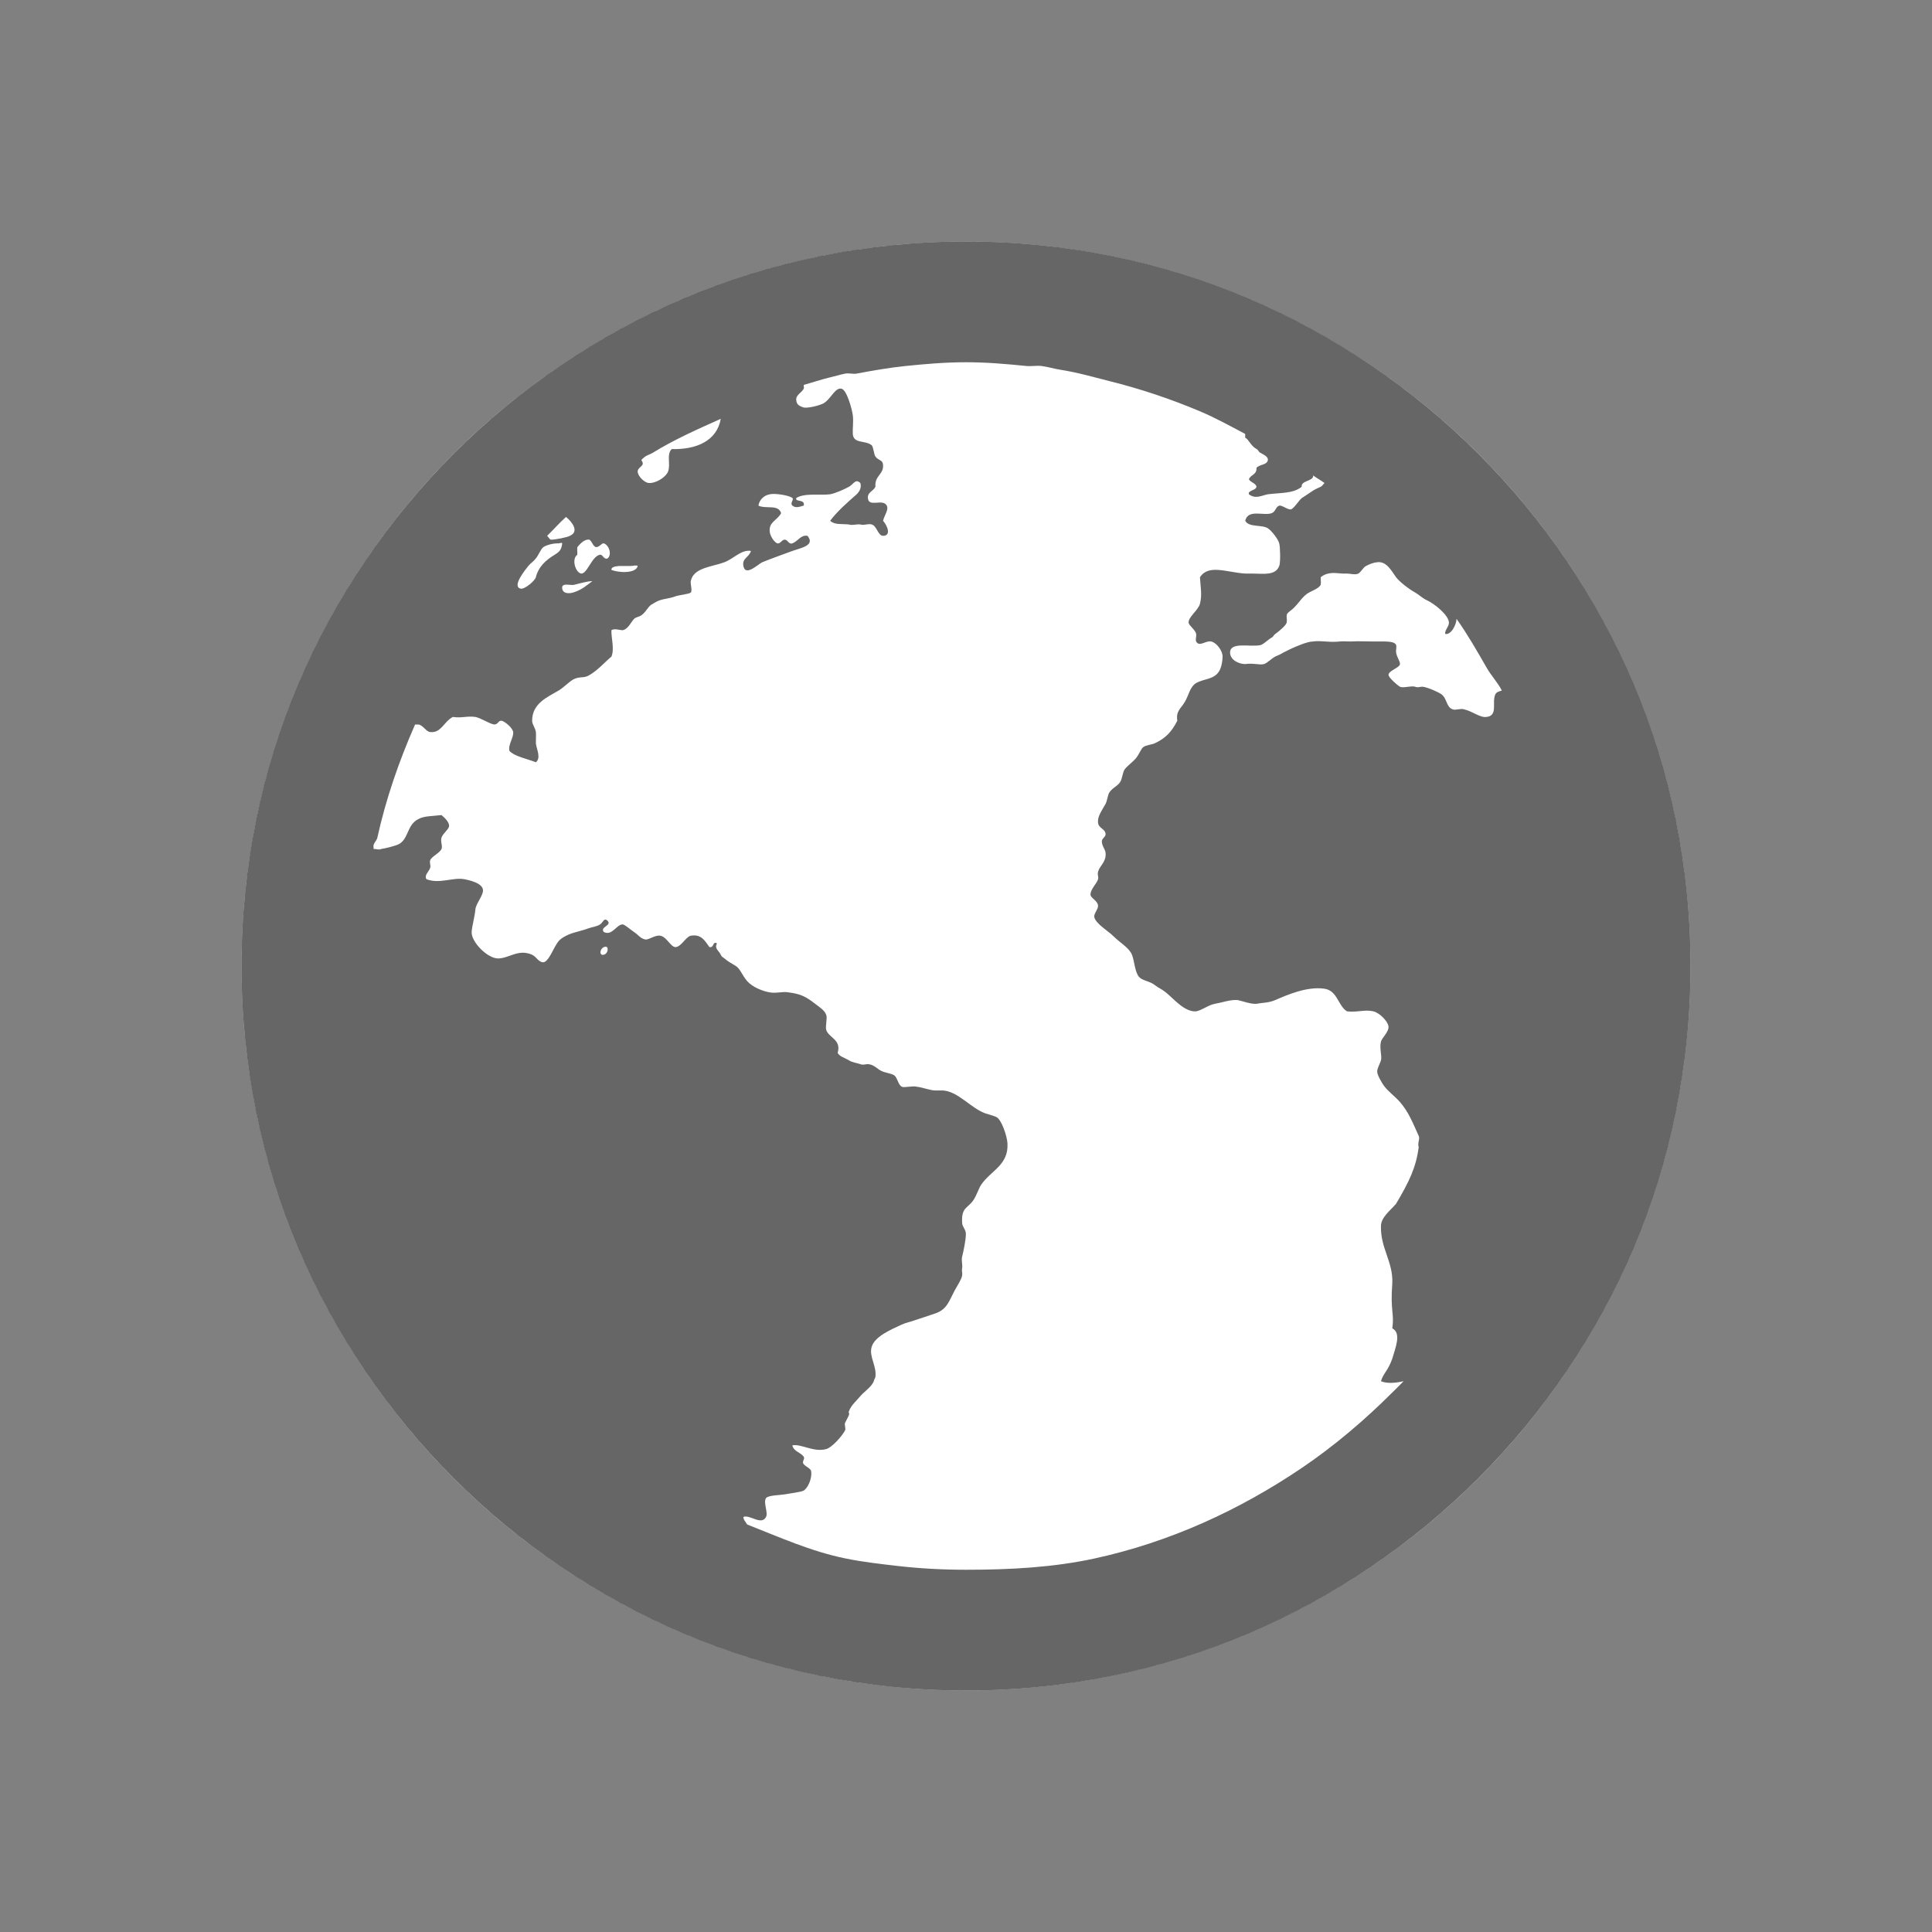 <?xml version="1.0" encoding="UTF-8" standalone="no"?>
<svg
   xmlns:dc="http://purl.org/dc/elements/1.1/"
   xmlns:cc="http://creativecommons.org/ns#"
   xmlns:rdf="http://www.w3.org/1999/02/22-rdf-syntax-ns#"
   xmlns:svg="http://www.w3.org/2000/svg"
   xmlns="http://www.w3.org/2000/svg"
   xmlns:sodipodi="http://sodipodi.sourceforge.net/DTD/sodipodi-0.dtd"
   xmlns:inkscape="http://www.inkscape.org/namespaces/inkscape"
   viewBox="0 0 32 32"
   version="1.1"
   id="svg4"
   sodipodi:docname="hlinettp.svg"
   inkscape:export-filename="/home/jupiter007/Libreoffice yaru theme fullcolor/build/res/hlinettp.png"
   inkscape:export-xdpi="96"
   inkscape:export-ydpi="96"
   inkscape:version="0.92.5 (2060ec1f9f, 2020-04-08)">
  <rect x="0" y="0" width="32" height="32" fill="#808080" stroke="none"/>
  <defs
     id="defs8" />
  <sodipodi:namedview
     pagecolor="#ffffff"
     bordercolor="#666666"
     borderopacity="1"
     objecttolerance="10"
     gridtolerance="10"
     guidetolerance="10"
     inkscape:pageopacity="0"
     inkscape:pageshadow="2"
     inkscape:window-width="1920"
     inkscape:window-height="1011"
     id="namedview6"
     showgrid="false"
     inkscape:zoom="10.429825"
     inkscape:cx="14.518128"
     inkscape:cy="24.931533"
     inkscape:window-x="1920"
     inkscape:window-y="32"
     inkscape:window-maximized="1"
     inkscape:current-layer="svg4" />
  <circle
     style="opacity:1;fill:#ffffff;fill-opacity:1;fill-rule:evenodd;stroke:none;stroke-width:4;stroke-linecap:butt;stroke-linejoin:round;stroke-miterlimit:4;stroke-dasharray:none;stroke-opacity:1"
     id="path835"
     cx="16"
     cy="16"
     r="12" />
  <path
     inkscape:connector-curvature="0"
     d="M 16,4 C 9.373,4 4,9.373 4,16 4,22.627 9.373,28 16,28 22.627,28 28,22.627 28,16 28,9.373 22.627,4 16,4 Z m 0,2 c 0.345,0 0.664,0.028 1,0.062 0.081,0.008 0.17,-0.01 0.25,0 0.105,0.013 0.208,0.046 0.312,0.062 0.287,0.045 0.534,0.118 0.812,0.188 0.513,0.127 1.021,0.298 1.5,0.5 0.264,0.112 0.498,0.242 0.75,0.375 -1.5e-4,0.018 0.002,0.041 0,0.062 0.058,0.026 0.09,0.134 0.188,0.188 0.036,0.02 0.029,0.044 0.062,0.062 0.058,0.032 0.137,0.067 0.125,0.125 -0.016,0.08 -0.132,0.063 -0.188,0.125 0.008,0.116 -0.095,0.11 -0.125,0.188 0.018,0.05 0.117,0.065 0.125,0.125 -0.01,0.064 -0.149,0.059 -0.125,0.125 0.108,0.084 0.211,0.02 0.312,0 0.224,-0.028 0.425,-0.011 0.562,-0.125 C 21.544,7.957 21.762,7.971 21.75,7.875 21.807,7.917 21.881,7.958 21.938,8 21.916,8.02 21.899,8.052 21.875,8.062 21.833,8.082 21.788,8.101 21.75,8.125 21.694,8.161 21.627,8.208 21.562,8.25 21.517,8.282 21.423,8.438 21.375,8.438 21.317,8.438 21.23,8.363 21.188,8.375 21.127,8.395 21.13,8.476 21.062,8.5 20.931,8.548 20.671,8.427 20.625,8.625 20.681,8.739 20.9,8.686 21,8.75 c 0.062,0.04 0.172,0.182 0.188,0.25 0.016,0.056 0.024,0.315 0,0.375 C 21.125,9.535 20.934,9.502 20.75,9.5 h -0.125 c -0.31,-0.02 -0.61,-0.16 -0.75,0.062 0.01,0.17 0.038,0.289 0,0.438 -0.028,0.108 -0.194,0.219 -0.188,0.312 0.002,0.048 0.113,0.119 0.125,0.188 0.008,0.036 -0.016,0.091 0,0.125 0.052,0.098 0.158,-0.02 0.25,0 0.088,0.02 0.188,0.152 0.188,0.25 0,0.07 -0.018,0.182 -0.062,0.25 -0.088,0.132 -0.249,0.116 -0.375,0.188 -0.104,0.06 -0.126,0.209 -0.188,0.312 -0.066,0.112 -0.151,0.152 -0.125,0.312 -0.09,0.178 -0.189,0.289 -0.375,0.375 -0.054,0.024 -0.138,0.026 -0.188,0.062 -0.04,0.028 -0.069,0.123 -0.125,0.188 -0.07,0.078 -0.149,0.128 -0.188,0.188 -0.028,0.046 -0.033,0.123 -0.062,0.188 -0.044,0.084 -0.132,0.103 -0.188,0.188 -0.026,0.04 -0.035,0.136 -0.062,0.188 -0.064,0.116 -0.137,0.21 -0.125,0.312 0.01,0.096 0.119,0.1 0.125,0.188 0.005,0.048 -0.064,0.071 -0.062,0.125 0.002,0.076 0.057,0.128 0.062,0.188 0.014,0.148 -0.097,0.211 -0.125,0.312 -0.014,0.048 0.012,0.085 0,0.125 -0.024,0.074 -0.123,0.162 -0.125,0.25 -0.002,0.062 0.119,0.1 0.125,0.188 0.004,0.058 -0.074,0.132 -0.062,0.188 0.022,0.108 0.229,0.229 0.312,0.312 0.114,0.114 0.263,0.193 0.312,0.312 0.042,0.102 0.047,0.299 0.125,0.375 0.058,0.056 0.176,0.065 0.25,0.125 0.07,0.054 0.114,0.065 0.188,0.125 0.122,0.096 0.306,0.327 0.5,0.312 0.102,-0.02 0.199,-0.105 0.312,-0.125 0.118,-0.02 0.255,-0.072 0.375,-0.062 0.092,0.02 0.217,0.069 0.312,0.062 0.1,-0.02 0.199,-0.013 0.312,-0.062 0.198,-0.086 0.525,-0.229 0.812,-0.188 0.22,0.032 0.221,0.277 0.375,0.375 0.176,0.02 0.298,-0.034 0.438,0 0.106,0.026 0.24,0.167 0.25,0.25 0.01,0.086 -0.113,0.196 -0.125,0.25 -0.028,0.116 0.02,0.238 0,0.312 -0.016,0.058 -0.064,0.13 -0.062,0.188 0,0.052 0.071,0.182 0.125,0.25 0.066,0.084 0.17,0.16 0.25,0.25 0.146,0.168 0.211,0.341 0.312,0.562 0.026,0.056 -0.024,0.116 0,0.188 -0.044,0.336 -0.155,0.566 -0.375,0.938 -0.104,0.12 -0.252,0.225 -0.25,0.375 -0.008,0.36 0.203,0.59 0.188,0.938 -0.036,0.468 0.036,0.5 0,0.75 0.158,0.08 0.046,0.334 0,0.5 -0.068,0.198 -0.149,0.243 -0.188,0.375 0.106,0.046 0.257,0.027 0.375,0 -0.06,0.063 -0.126,0.126 -0.188,0.188 -0.452,0.452 -0.968,0.891 -1.5,1.25 -1.032,0.697 -2.18,1.227 -3.438,1.5 C 17.438,25.962 16.732,26 16,26 15.619,26 15.244,25.98 14.875,25.938 14.581,25.904 14.285,25.871 14,25.812 13.434,25.697 12.902,25.457 12.375,25.25 c -0.019,-0.034 -0.067,-0.085 -0.062,-0.125 0.104,-0.044 0.299,0.148 0.375,0 0.038,-0.07 -0.05,-0.242 0,-0.312 0.036,-0.048 0.239,-0.049 0.312,-0.062 0.106,-0.02 0.253,-0.035 0.312,-0.062 0.066,-0.042 0.137,-0.189 0.125,-0.312 -0.005,-0.058 -0.079,-0.073 -0.125,-0.125 -0.038,-0.044 0.026,-0.083 0,-0.125 -0.048,-0.07 -0.168,-0.086 -0.188,-0.188 0.144,-0.028 0.355,0.12 0.562,0.062 0.098,-0.028 0.266,-0.22 0.312,-0.312 0.014,-0.028 -0.016,-0.089 0,-0.125 0.018,-0.036 0.056,-0.105 0.062,-0.125 0.014,-0.054 -0.012,-0.026 0,-0.062 0.036,-0.102 0.128,-0.177 0.188,-0.25 0.046,-0.056 0.145,-0.13 0.188,-0.188 0.048,-0.062 0.031,-0.069 0.062,-0.125 0.03,-0.182 -0.106,-0.34 -0.062,-0.5 0.048,-0.18 0.326,-0.293 0.5,-0.375 0.06,-0.028 0.138,-0.044 0.188,-0.062 0.12,-0.042 0.263,-0.085 0.375,-0.125 0.188,-0.068 0.22,-0.203 0.312,-0.375 0.044,-0.08 0.117,-0.191 0.125,-0.25 0.008,-0.052 -0.01,-0.063 0,-0.125 0.01,-0.058 -0.016,-0.119 0,-0.188 0.022,-0.086 0.062,-0.279 0.062,-0.375 0,-0.08 -0.061,-0.116 -0.062,-0.188 -0.014,-0.26 0.092,-0.233 0.188,-0.375 0.048,-0.07 0.091,-0.2 0.125,-0.25 0.162,-0.24 0.457,-0.324 0.438,-0.688 C 16.68,18.817 16.588,18.538 16.5,18.5 16.45,18.478 16.387,18.463 16.312,18.438 16.077,18.349 15.871,18.082 15.625,18.062 H 15.5 c -0.096,0 -0.205,-0.049 -0.312,-0.062 -0.068,-0.02 -0.21,0.02 -0.25,0 -0.062,-0.03 -0.075,-0.153 -0.125,-0.188 -0.04,-0.028 -0.126,-0.041 -0.188,-0.062 -0.098,-0.036 -0.136,-0.117 -0.25,-0.125 -0.036,0 -0.085,0.02 -0.125,0 -0.062,-0.02 -0.13,-0.026 -0.188,-0.062 -0.072,-0.044 -0.158,-0.063 -0.188,-0.125 0.066,-0.216 -0.143,-0.249 -0.188,-0.375 -0.02,-0.058 0.02,-0.198 0,-0.25 C 13.662,16.738 13.582,16.687 13.5,16.625 c -0.144,-0.112 -0.232,-0.162 -0.438,-0.188 -0.092,-0.02 -0.203,0.02 -0.312,0 C 12.634,16.418 12.463,16.35 12.375,16.25 12.291,16.152 12.261,16.046 12.188,16 12.118,15.956 12.048,15.921 12,15.875 11.978,15.855 11.958,15.858 11.938,15.812 11.902,15.739 11.831,15.715 11.875,15.625 c -0.08,-0.04 -0.039,0.076 -0.125,0.062 -0.078,-0.11 -0.137,-0.22 -0.312,-0.188 -0.08,0.02 -0.156,0.185 -0.25,0.188 -0.078,0 -0.148,-0.172 -0.25,-0.188 -0.078,-0.02 -0.196,0.072 -0.25,0.062 -0.086,-0.02 -0.11,-0.073 -0.188,-0.125 -0.058,-0.038 -0.155,-0.127 -0.188,-0.125 -0.1,0 -0.175,0.198 -0.312,0.125 C 9.932,15.351 10.143,15.33 10.062,15.25 10.003,15.192 9.986,15.284 9.938,15.312 9.882,15.348 9.812,15.353 9.75,15.375 9.612,15.427 9.483,15.442 9.375,15.5 9.275,15.552 9.245,15.585 9.188,15.688 9.142,15.771 9.07,15.934 9,15.938 c -0.084,0 -0.112,-0.091 -0.188,-0.125 -0.23,-0.1 -0.373,0.059 -0.562,0.062 -0.176,0 -0.445,-0.272 -0.438,-0.438 0.006,-0.102 0.051,-0.249 0.062,-0.375 C 7.885,14.963 7.998,14.841 8,14.75 8.002,14.626 7.767,14.577 7.688,14.562 c -0.188,-0.034 -0.411,0.084 -0.625,0 -0.04,-0.068 0.039,-0.119 0.062,-0.188 0.014,-0.036 -0.014,-0.083 0,-0.125 0.024,-0.064 0.158,-0.119 0.188,-0.188 0.022,-0.052 -0.022,-0.121 0,-0.188 0.026,-0.072 0.119,-0.136 0.125,-0.188 C 7.445,13.62 7.366,13.544 7.312,13.5 7.146,13.52 7.033,13.514 6.938,13.562 6.722,13.661 6.78,13.932 6.562,14 c -0.074,0.024 -0.166,0.049 -0.25,0.062 -0.037,0.02 -0.084,-0.004 -0.125,0 0.004,-0.02 -0.004,-0.042 0,-0.062 C 6.197,13.954 6.24,13.92 6.25,13.875 6.393,13.225 6.613,12.596 6.875,12 h 0.062 c 0.076,0.02 0.122,0.119 0.188,0.125 0.184,0.02 0.223,-0.17 0.375,-0.25 0.156,0.022 0.233,-0.02 0.375,0 0.096,0.02 0.237,0.117 0.312,0.125 0.064,0 0.065,-0.07 0.125,-0.062 0.06,0.02 0.177,0.116 0.188,0.188 0.01,0.09 -0.089,0.213 -0.062,0.312 0.094,0.096 0.304,0.132 0.438,0.188 0.088,-0.074 0.014,-0.208 0,-0.312 -0.002,-0.046 0.005,-0.145 0,-0.188 -0.01,-0.072 -0.062,-0.126 -0.062,-0.188 0,-0.286 0.246,-0.388 0.438,-0.5 0.082,-0.048 0.178,-0.151 0.25,-0.188 0.102,-0.05 0.166,-0.014 0.25,-0.062 0.152,-0.086 0.257,-0.215 0.375,-0.312 0.054,-0.13 -0.005,-0.309 0,-0.438 0.054,-0.034 0.13,0 0.188,0 0.092,-0.02 0.136,-0.136 0.188,-0.188 0.03,-0.03 0.089,-0.033 0.125,-0.062 0.092,-0.072 0.107,-0.155 0.188,-0.188 0.028,-0.02 0.081,-0.049 0.125,-0.062 0.06,-0.02 0.154,-0.026 0.25,-0.062 0.062,-0.022 0.226,-0.036 0.25,-0.062 0.03,-0.03 -0.008,-0.141 0,-0.188 C 11.485,9.399 11.798,9.389 12,9.312 12.14,9.261 12.282,9.097 12.438,9.125 c -0.03,0.108 -0.151,0.12 -0.125,0.25 0.034,0.182 0.249,-0.036 0.312,-0.062 0.122,-0.052 0.34,-0.128 0.5,-0.188 0.14,-0.05 0.382,-0.089 0.25,-0.25 C 13.265,8.855 13.221,8.96 13.125,9 13.059,9.02 13.056,8.944 13,8.938 12.946,8.938 12.929,9.01 12.875,9 12.821,8.98 12.758,8.879 12.75,8.812 12.728,8.645 12.87,8.624 12.938,8.5 12.892,8.348 12.69,8.435 12.562,8.375 c 0.014,-0.09 0.082,-0.168 0.188,-0.188 0.086,-0.02 0.323,0.017 0.375,0.062 0.03,0.026 -0.046,0.083 0,0.125 0.052,0.046 0.119,0.02 0.188,0 0.024,-0.114 -0.145,-0.051 -0.125,-0.125 0.136,-0.088 0.397,-0.041 0.562,-0.062 0.096,-0.02 0.227,-0.079 0.312,-0.125 C 14.142,8.017 14.166,7.924 14.25,8 14.274,8.082 14.233,8.143 14.188,8.188 14.034,8.323 13.87,8.467 13.75,8.625 c 0.074,0.072 0.189,0.049 0.312,0.062 0.048,0.02 0.138,-0.01 0.188,0 0.06,0.02 0.14,-0.02 0.188,0 0.084,0.02 0.104,0.188 0.188,0.188 0.136,0 0.078,-0.16 0,-0.25 0.024,-0.094 0.097,-0.184 0.062,-0.25 C 14.625,8.251 14.387,8.412 14.375,8.25 14.367,8.15 14.464,8.139 14.5,8.062 14.484,7.87 14.645,7.862 14.625,7.688 14.615,7.615 14.55,7.63 14.5,7.562 14.474,7.527 14.467,7.403 14.438,7.375 14.334,7.287 14.137,7.356 14.125,7.188 c -0.005,-0.1 0.014,-0.205 0,-0.312 C 14.111,6.773 14.025,6.457 13.938,6.438 13.826,6.413 13.759,6.625 13.625,6.688 13.553,6.721 13.386,6.762 13.312,6.75 13.265,6.73 13.194,6.719 13.188,6.625 c -0.008,-0.085 0.094,-0.123 0.125,-0.188 0.008,-0.016 -0.004,-0.04 0,-0.062 C 13.458,6.335 13.602,6.285 13.75,6.25 13.834,6.231 13.915,6.205 14,6.188 c 0.06,-0.012 0.127,0.011 0.188,0 C 14.455,6.138 14.726,6.09 15,6.062 15.332,6.028 15.658,6 16,6 Z m -4.062,0.938 c -0.064,0.365 -0.405,0.511 -0.812,0.5 -0.092,0.088 -0.013,0.253 -0.062,0.375 C 11.02,7.915 10.852,8.008 10.75,8 10.676,8 10.562,7.883 10.562,7.812 c 0,-0.086 0.137,-0.089 0.062,-0.188 0.003,-0.02 0.042,-0.043 0.062,-0.062 0.04,-0.025 0.084,-0.038 0.125,-0.062 0.362,-0.223 0.734,-0.386 1.125,-0.562 z M 9.375,8.562 C 9.47,8.639 9.603,8.804 9.438,8.875 9.417,8.895 9.173,8.945 9.125,8.938 9.106,8.938 9.079,8.889 9.062,8.875 9.166,8.774 9.267,8.659 9.375,8.562 Z m 0.375,0.375 c 0.048,0 0.069,0.121 0.125,0.125 C 9.929,9.062 9.968,8.992 10,9 10.084,9.022 10.143,9.188 10.062,9.25 9.996,9.27 9.985,9.18 9.938,9.188 9.802,9.211 9.727,9.508 9.625,9.5 9.529,9.48 9.464,9.258 9.562,9.188 c 0.002,-0.06 -0.004,-0.063 0,-0.125 C 9.593,9.027 9.67,8.931 9.75,8.938 Z M 9.25,9 C 9.278,9 9.302,8.98 9.312,9 9.299,9.106 9.269,9.137 9.188,9.188 9.046,9.274 8.921,9.38 8.875,9.562 8.861,9.617 8.693,9.763 8.625,9.75 8.467,9.716 8.714,9.421 8.75,9.375 8.79,9.325 8.829,9.308 8.875,9.25 8.921,9.194 8.956,9.095 9,9.062 9.048,9.028 9.166,8.996 9.25,9 Z m 13.562,0.312 c 0.158,-0.02 0.241,0.155 0.312,0.25 0.06,0.078 0.214,0.196 0.312,0.25 0.056,0.03 0.126,0.097 0.188,0.125 0.13,0.058 0.369,0.247 0.375,0.375 0.002,0.064 -0.073,0.128 -0.062,0.188 0.098,0.02 0.185,-0.152 0.188,-0.25 0.184,0.26 0.341,0.535 0.5,0.812 0.075,0.131 0.181,0.24 0.25,0.375 -0.088,0.026 -0.111,0.039 -0.125,0.125 -0.02,0.112 0.043,0.293 -0.125,0.312 -0.106,0.02 -0.229,-0.091 -0.375,-0.125 -0.06,-0.02 -0.14,0.02 -0.188,0 -0.11,-0.036 -0.093,-0.183 -0.188,-0.25 -0.054,-0.038 -0.226,-0.115 -0.312,-0.125 -0.054,0 -0.069,0.02 -0.125,0 -0.068,-0.02 -0.194,0.028 -0.25,0 C 23.133,11.341 23.014,11.233 23,11.188 22.978,11.114 23.183,11.063 23.188,11 23.192,10.952 23.135,10.886 23.125,10.812 c -0.008,-0.044 0.01,-0.095 0,-0.125 -0.014,-0.052 -0.106,-0.06 -0.188,-0.062 H 22.75 c -0.088,0 -0.265,-0.008 -0.375,0 -0.066,0 -0.126,-0.006 -0.188,0 -0.174,0.02 -0.302,-0.02 -0.438,0 -0.098,0 -0.283,0.083 -0.375,0.125 -0.046,0.022 -0.065,0.033 -0.125,0.062 -0.028,0.02 -0.089,0.046 -0.125,0.062 -0.056,0.026 -0.134,0.109 -0.188,0.125 -0.078,0.02 -0.171,-0.02 -0.312,0 -0.102,0 -0.248,-0.066 -0.25,-0.188 -0.002,-0.186 0.324,-0.091 0.5,-0.125 0.066,-0.02 0.107,-0.077 0.188,-0.125 0.038,-0.022 0.027,-0.038 0.062,-0.062 0.06,-0.042 0.177,-0.14 0.188,-0.188 0.008,-0.044 -0.006,-0.091 0,-0.125 0.008,-0.042 0.071,-0.069 0.125,-0.125 0.084,-0.084 0.146,-0.196 0.25,-0.25 0.07,-0.036 0.155,-0.067 0.188,-0.125 0.008,-0.064 -0.002,-0.065 0,-0.125 C 21.919,9.523 21.964,9.508 22,9.5 c 0.108,-0.024 0.187,0.006 0.312,0 0.054,0 0.13,0.026 0.188,0 0.048,-0.032 0.077,-0.101 0.125,-0.125 0.052,-0.028 0.123,-0.059 0.188,-0.062 z M 10.25,9.375 h 0.188 c 0.05,0 0.105,-0.02 0.125,0 -0.032,0.132 -0.334,0.111 -0.438,0.062 0.005,-0.05 0.061,-0.054 0.125,-0.062 z M 9.812,9.625 C 9.725,9.689 9.639,9.769 9.5,9.812 9.424,9.836 9.326,9.834 9.312,9.75 9.296,9.646 9.432,9.697 9.5,9.688 9.588,9.668 9.711,9.629 9.812,9.625 Z M 10,15.688 c 0.096,-0.044 0.078,0.111 0,0.125 -0.074,0.02 -0.072,-0.089 0,-0.125 z"
     id="path845"
     style="opacity:0.6;stroke-width:2" />
</svg>
